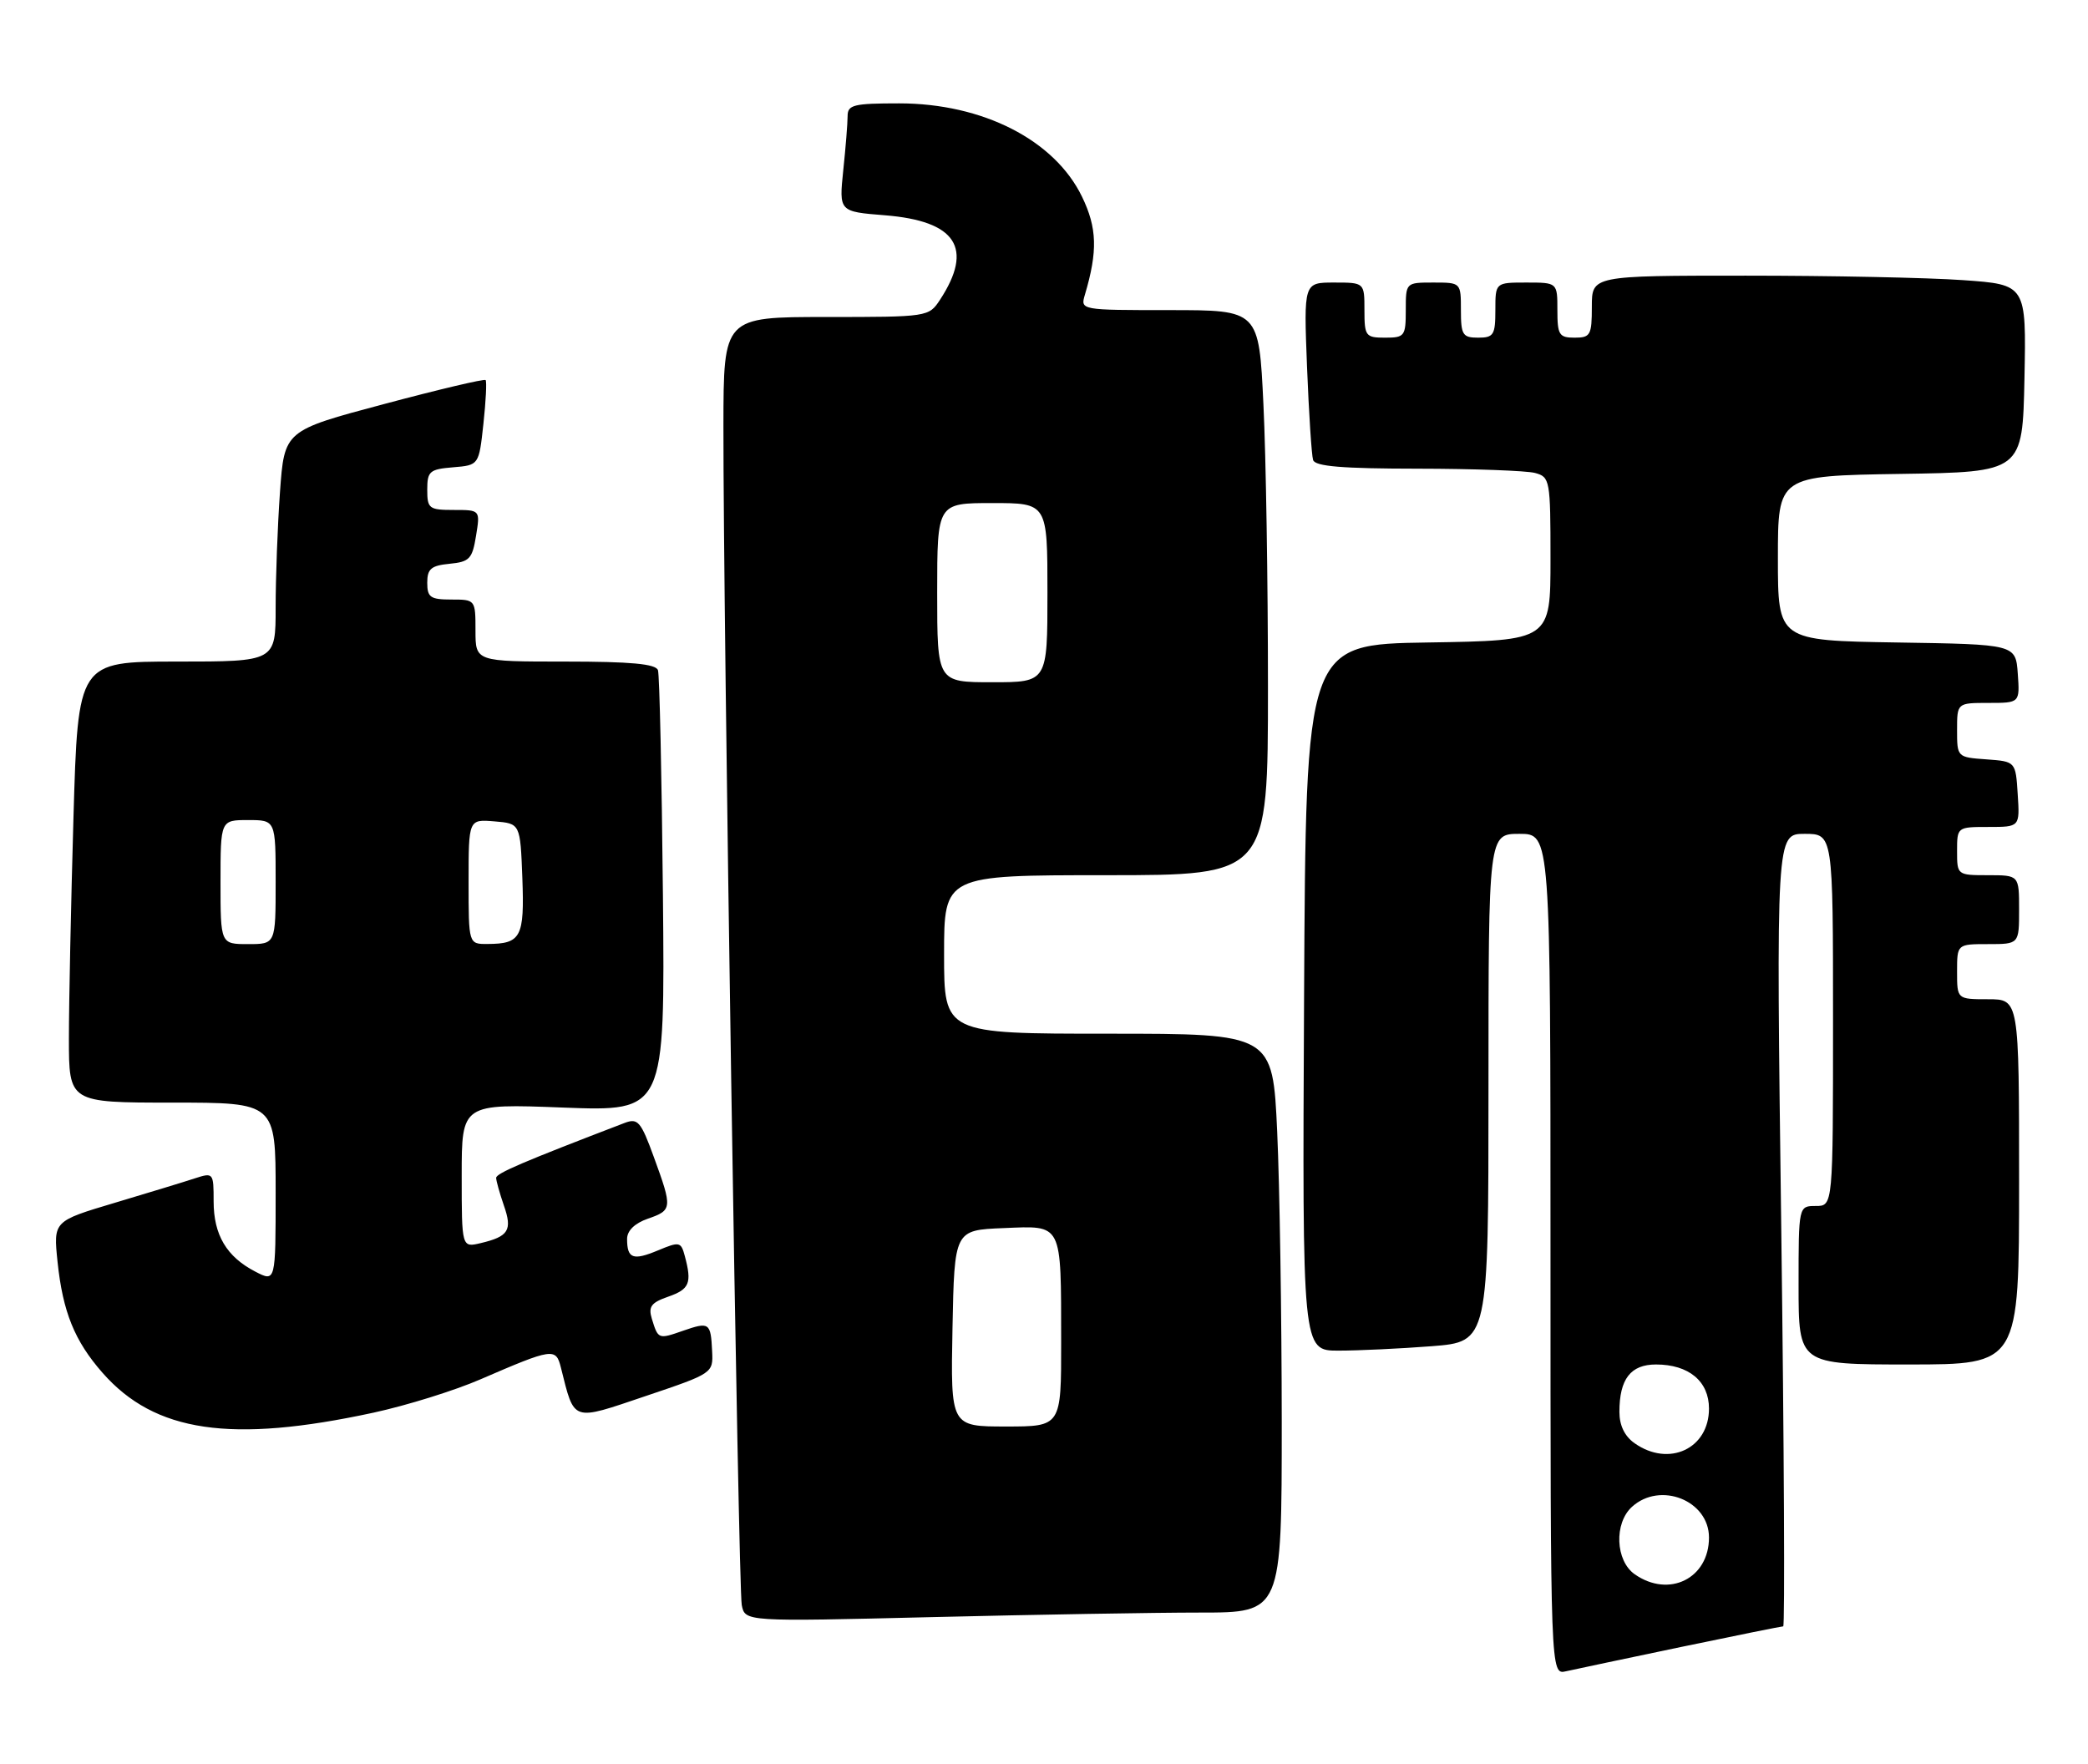 <?xml version="1.0" encoding="UTF-8" standalone="no"?>
<!DOCTYPE svg PUBLIC "-//W3C//DTD SVG 1.1//EN" "http://www.w3.org/Graphics/SVG/1.1/DTD/svg11.dtd" >
<svg xmlns="http://www.w3.org/2000/svg" xmlns:xlink="http://www.w3.org/1999/xlink" version="1.1" viewBox="0 0 303 256">
 <g >
 <path fill="currentColor"
d=" M 243.91 239.00 C 251.83 237.35 258.52 236.00 258.77 236.00 C 259.02 236.00 258.90 210.12 258.49 178.50 C 257.74 121.00 257.74 121.00 261.87 121.00 C 266.00 121.00 266.00 121.00 266.00 148.00 C 266.00 175.00 266.00 175.00 263.50 175.00 C 261.00 175.00 261.00 175.00 261.00 186.50 C 261.00 198.00 261.00 198.00 277.00 198.00 C 293.00 198.00 293.00 198.00 293.00 171.50 C 293.00 145.00 293.00 145.00 288.50 145.00 C 284.00 145.00 284.00 145.00 284.00 141.00 C 284.00 137.00 284.00 137.00 288.50 137.00 C 293.00 137.00 293.00 137.00 293.00 132.00 C 293.00 127.00 293.00 127.00 288.50 127.00 C 284.02 127.00 284.00 126.98 284.00 123.50 C 284.00 120.01 284.02 120.00 288.55 120.00 C 293.11 120.00 293.11 120.00 292.80 115.25 C 292.50 110.50 292.50 110.50 288.25 110.19 C 284.02 109.89 284.00 109.87 284.00 105.94 C 284.00 102.00 284.00 102.00 288.56 102.00 C 293.11 102.00 293.11 102.00 292.81 97.75 C 292.50 93.50 292.50 93.50 275.25 93.23 C 258.00 92.95 258.00 92.95 258.00 81.00 C 258.00 69.05 258.00 69.05 275.75 68.77 C 293.50 68.50 293.50 68.50 293.78 54.90 C 294.05 41.30 294.05 41.30 284.87 40.65 C 279.82 40.29 265.64 40.00 253.35 40.00 C 231.00 40.00 231.00 40.00 231.00 44.50 C 231.00 48.63 230.80 49.00 228.50 49.00 C 226.25 49.00 226.00 48.60 226.00 45.00 C 226.00 41.00 226.00 41.00 221.50 41.00 C 217.00 41.00 217.00 41.00 217.00 45.00 C 217.00 48.60 216.75 49.00 214.50 49.00 C 212.25 49.00 212.00 48.60 212.00 45.00 C 212.00 41.00 212.00 41.00 208.00 41.00 C 204.00 41.00 204.00 41.00 204.00 45.00 C 204.00 48.78 203.83 49.00 201.00 49.00 C 198.17 49.00 198.00 48.78 198.00 45.00 C 198.00 41.00 198.00 41.00 193.59 41.00 C 189.19 41.00 189.19 41.00 189.67 53.25 C 189.94 59.99 190.33 66.06 190.55 66.75 C 190.84 67.68 194.78 68.00 205.72 68.01 C 213.85 68.02 221.51 68.30 222.75 68.63 C 224.92 69.21 225.00 69.64 225.00 81.09 C 225.00 92.95 225.00 92.95 207.25 93.23 C 189.50 93.50 189.50 93.50 189.24 144.75 C 188.98 196.00 188.98 196.00 194.24 195.99 C 197.13 195.99 203.21 195.70 207.75 195.35 C 216.00 194.70 216.00 194.70 216.00 157.85 C 216.00 121.00 216.00 121.00 220.50 121.00 C 225.00 121.00 225.00 121.00 225.00 182.02 C 225.00 243.04 225.00 243.04 227.25 242.52 C 228.49 242.24 235.98 240.66 243.91 239.00 Z  M 174.16 234.00 C 186.00 234.00 186.00 234.00 186.00 206.25 C 185.99 190.99 185.70 172.09 185.34 164.25 C 184.69 150.00 184.69 150.00 160.84 150.00 C 137.00 150.00 137.00 150.00 137.00 138.50 C 137.00 127.00 137.00 127.00 160.50 127.00 C 184.00 127.00 184.00 127.00 184.00 99.66 C 184.00 84.62 183.71 66.17 183.34 58.66 C 182.69 45.00 182.69 45.00 169.73 45.00 C 156.77 45.00 156.77 45.00 157.44 42.75 C 159.31 36.45 159.21 33.07 157.02 28.55 C 153.04 20.32 142.61 15.00 130.48 15.00 C 123.86 15.00 123.00 15.21 123.00 16.85 C 123.00 17.87 122.72 21.41 122.37 24.71 C 121.75 30.71 121.75 30.71 128.42 31.24 C 138.77 32.07 141.32 36.00 136.41 43.50 C 134.78 45.98 134.67 46.00 119.88 46.00 C 105.00 46.00 105.00 46.00 104.98 61.75 C 104.94 89.04 107.14 230.39 107.64 232.91 C 108.12 235.32 108.12 235.32 135.22 234.66 C 150.13 234.30 167.65 234.00 174.16 234.00 Z  M 54.21 204.99 C 59.01 203.95 65.98 201.78 69.71 200.16 C 80.21 195.62 80.67 195.55 81.39 198.43 C 83.40 206.42 82.86 206.24 93.70 202.58 C 103.46 199.29 103.50 199.26 103.34 196.07 C 103.14 191.92 102.94 191.78 99.11 193.11 C 95.53 194.36 95.51 194.35 94.59 191.36 C 94.06 189.61 94.49 189.02 96.97 188.16 C 100.06 187.08 100.43 186.19 99.38 182.28 C 98.82 180.18 98.61 180.14 95.47 181.45 C 91.85 182.96 91.00 182.64 91.00 179.78 C 91.00 178.59 92.10 177.51 94.00 176.85 C 97.57 175.61 97.60 175.34 94.89 167.92 C 93.00 162.72 92.56 162.22 90.64 162.95 C 75.96 168.57 72.00 170.26 72.00 170.92 C 72.00 171.35 72.51 173.15 73.12 174.93 C 74.38 178.52 73.81 179.43 69.75 180.39 C 67.00 181.04 67.00 181.04 67.00 170.59 C 67.00 160.15 67.00 160.15 81.75 160.72 C 96.50 161.28 96.50 161.28 96.20 129.89 C 96.03 112.63 95.71 97.94 95.48 97.25 C 95.17 96.34 91.57 96.00 82.03 96.00 C 69.00 96.00 69.00 96.00 69.00 91.50 C 69.00 87.02 68.98 87.00 65.50 87.00 C 62.46 87.00 62.00 86.68 62.00 84.56 C 62.00 82.55 62.56 82.07 65.24 81.81 C 68.13 81.53 68.54 81.10 69.08 77.75 C 69.69 74.00 69.69 74.00 65.84 74.00 C 62.26 74.00 62.00 73.80 62.00 71.06 C 62.00 68.39 62.34 68.09 65.75 67.81 C 69.50 67.50 69.50 67.50 70.15 61.50 C 70.51 58.20 70.65 55.34 70.47 55.15 C 70.28 54.95 63.64 56.52 55.70 58.64 C 41.27 62.48 41.27 62.48 40.63 71.39 C 40.28 76.29 40.00 83.84 40.00 88.15 C 40.00 96.00 40.00 96.00 25.66 96.00 C 11.32 96.00 11.32 96.00 10.66 118.66 C 10.30 131.13 10.00 145.53 10.00 150.66 C 10.00 160.00 10.00 160.00 25.00 160.00 C 40.00 160.00 40.00 160.00 40.00 173.03 C 40.00 186.05 40.00 186.05 37.06 184.53 C 32.88 182.37 31.00 179.20 31.00 174.33 C 31.00 170.17 30.96 170.12 28.25 171.00 C 26.74 171.50 21.50 173.09 16.62 174.55 C 7.74 177.20 7.74 177.20 8.35 183.09 C 9.11 190.37 10.82 194.59 14.88 199.21 C 22.47 207.85 33.50 209.47 54.21 204.99 Z  M 237.22 228.44 C 234.42 226.48 234.20 221.03 236.83 218.65 C 240.94 214.93 248.00 217.74 248.00 223.11 C 248.00 229.05 242.20 231.93 237.22 228.44 Z  M 237.22 209.44 C 235.76 208.42 235.00 206.85 235.00 204.88 C 235.00 200.11 236.63 198.00 240.31 198.00 C 245.07 198.00 248.00 200.44 248.00 204.40 C 248.00 210.22 242.20 212.93 237.22 209.44 Z  M 138.22 192.75 C 138.50 178.50 138.50 178.50 145.62 178.21 C 154.26 177.86 153.97 177.27 153.99 194.75 C 154.00 207.00 154.00 207.00 145.97 207.00 C 137.95 207.00 137.95 207.00 138.22 192.75 Z  M 136.00 86.00 C 136.00 73.00 136.00 73.00 144.00 73.00 C 152.00 73.00 152.00 73.00 152.00 86.00 C 152.00 99.00 152.00 99.00 144.00 99.00 C 136.00 99.00 136.00 99.00 136.00 86.00 Z  M 32.00 128.00 C 32.00 119.00 32.00 119.00 36.00 119.00 C 40.00 119.00 40.00 119.00 40.00 128.00 C 40.00 137.00 40.00 137.00 36.00 137.00 C 32.00 137.00 32.00 137.00 32.00 128.00 Z  M 68.00 127.94 C 68.00 118.88 68.00 118.88 71.75 119.19 C 75.50 119.50 75.50 119.50 75.80 127.41 C 76.12 136.01 75.61 136.96 70.75 136.98 C 68.00 137.00 68.00 137.00 68.00 127.94 Z "/>
</g>
</svg>